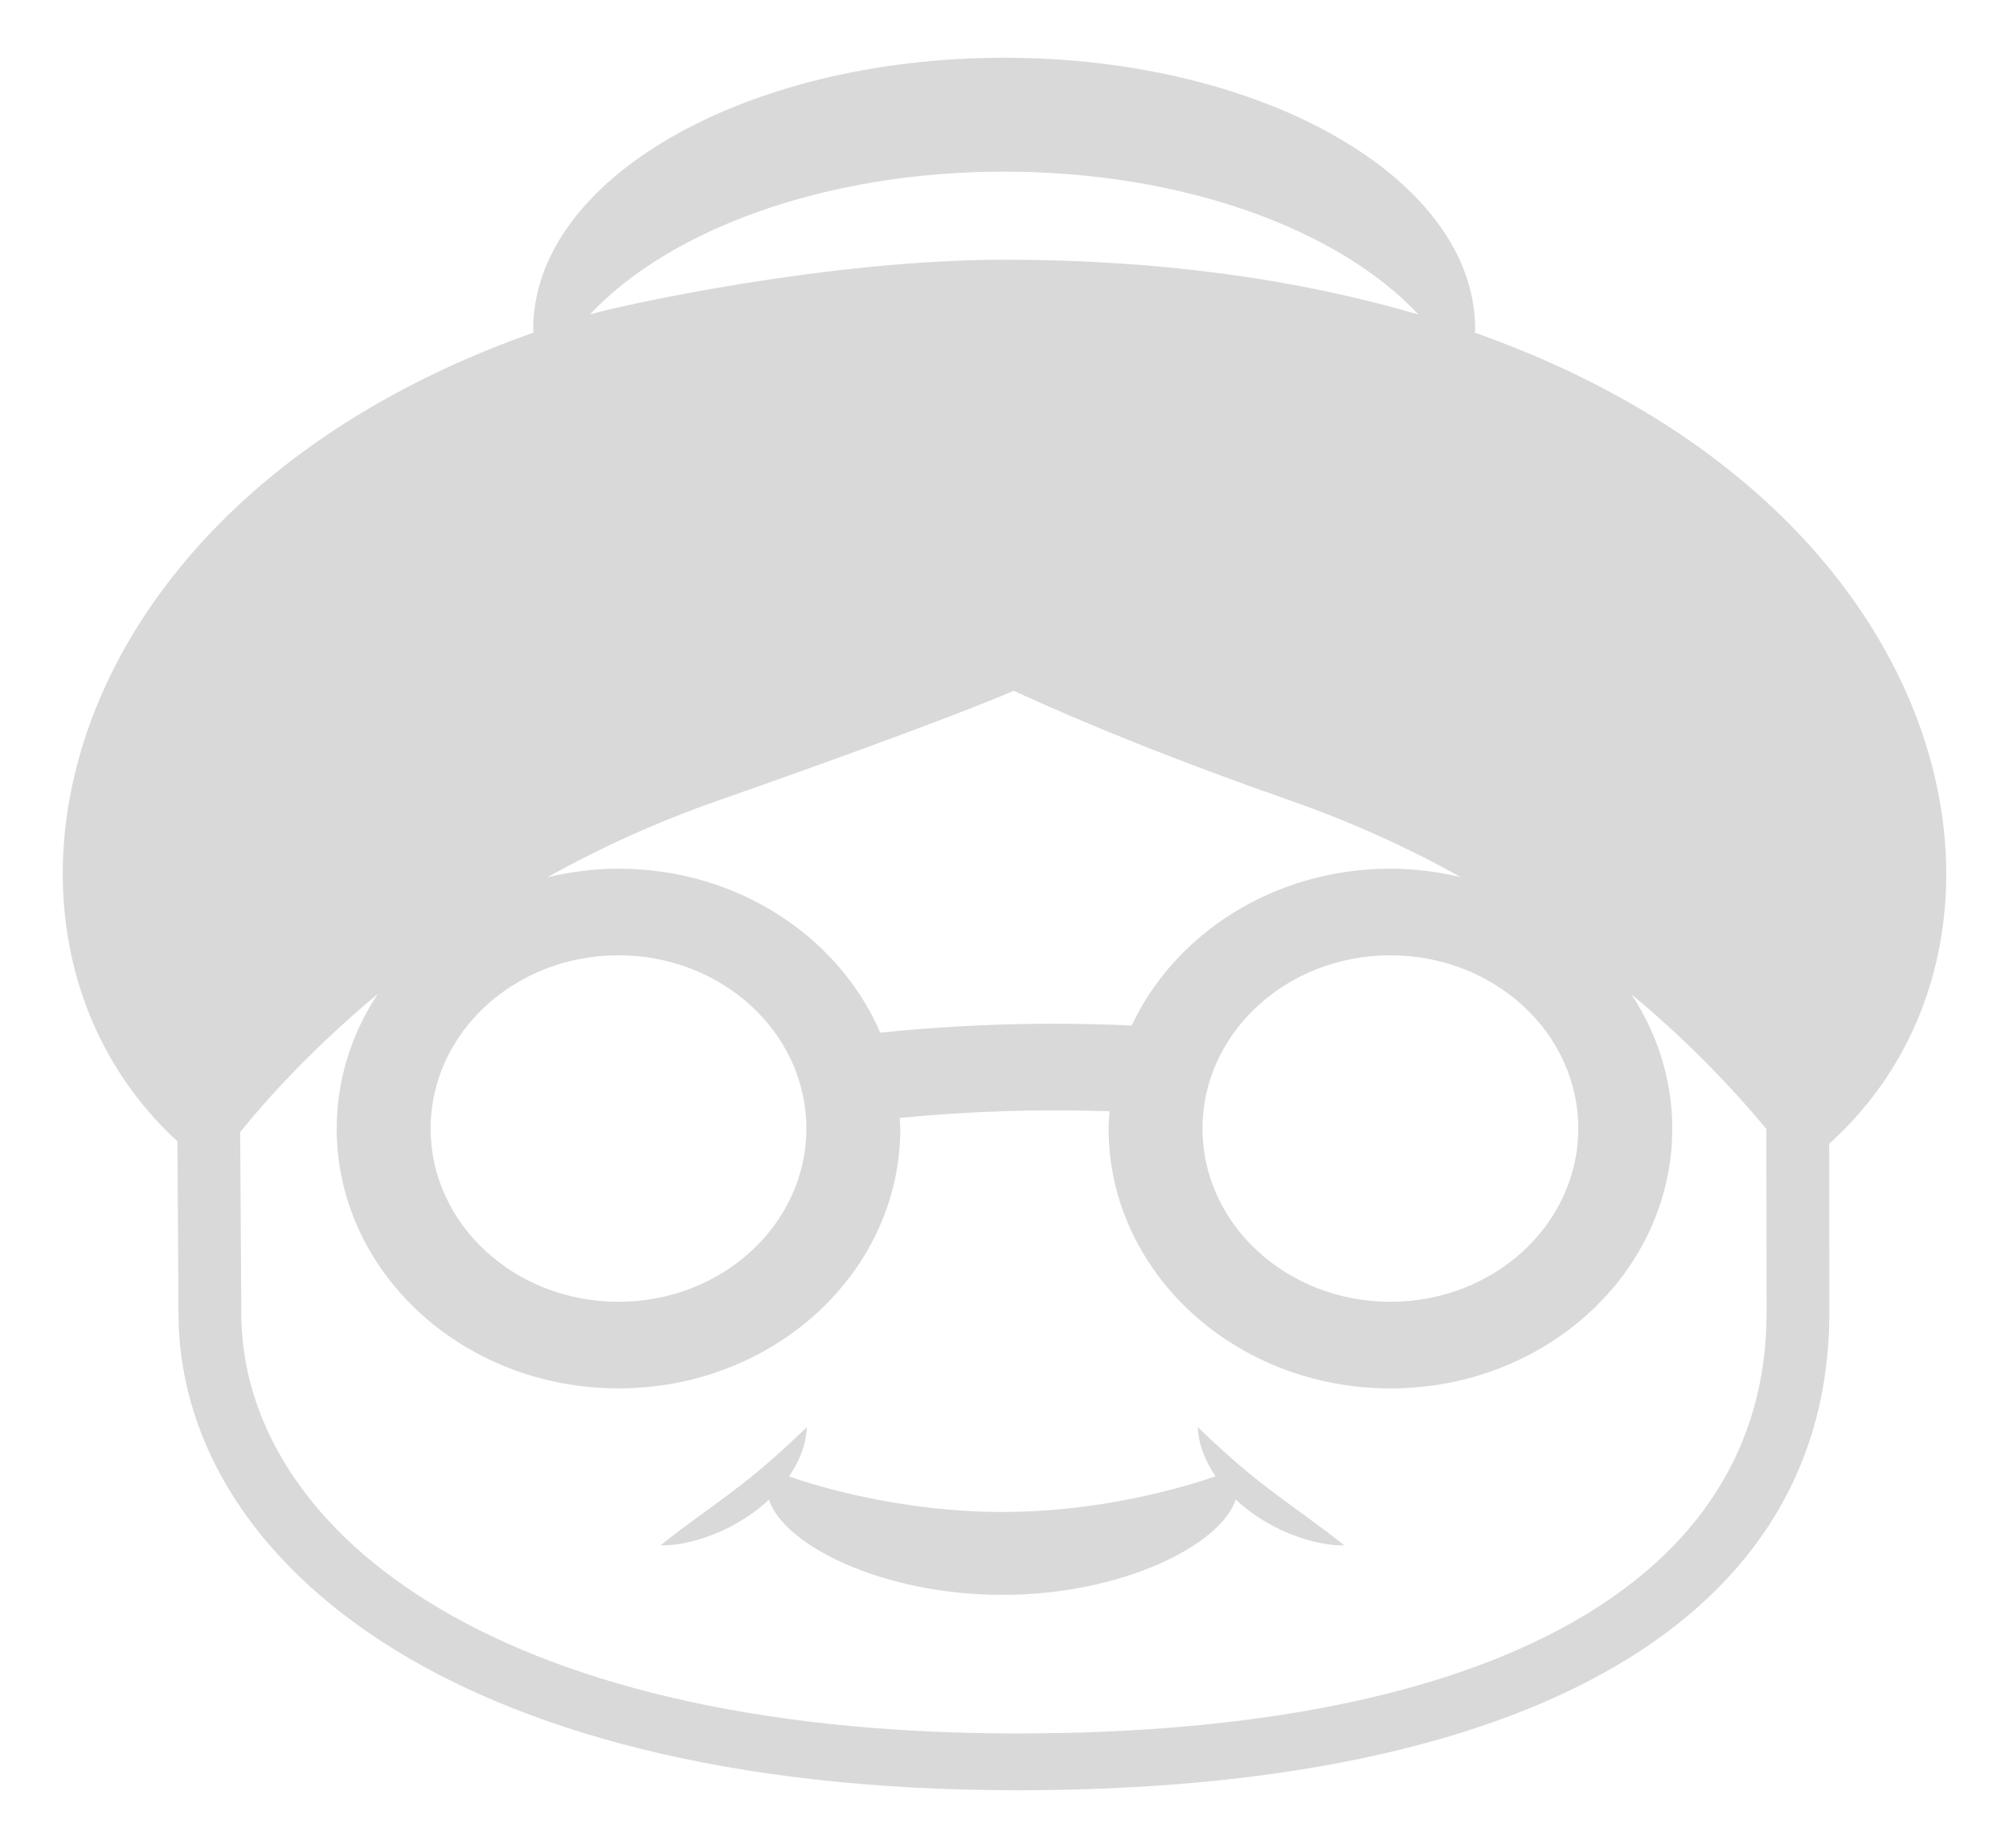 <svg width="125" height="115" viewBox="0 0 125 115" fill="none" xmlns="http://www.w3.org/2000/svg">
<g opacity="0.15">
<path d="M91.766 20.704C91.767 20.632 91.787 20.563 91.787 20.492C91.787 11.157 78.664 3.594 62.482 3.594C46.301 3.594 33.176 11.157 33.176 20.492C33.176 20.562 33.195 20.628 33.195 20.698C2.822 31.413 -2.744 58.379 11.041 71.025L11.105 81.718C11.107 96.496 27.244 111.406 63.303 111.406C95.406 111.406 113.82 100.587 113.82 81.718L113.811 71.176C127.799 58.589 122.264 31.462 91.766 20.704ZM98.201 70.229C98.201 76.182 92.965 81.01 86.51 81.01C80.055 81.01 74.82 76.182 74.82 70.229C74.82 64.276 80.055 59.448 86.51 59.448C92.965 59.448 98.201 64.276 98.201 70.229ZM62.482 10.681C73.639 10.681 83.314 14.283 88.262 19.575C80.961 17.433 72.41 16.163 62.482 16.163C51.658 16.163 38.883 18.932 36.705 19.57C41.656 14.282 51.33 10.681 62.482 10.681ZM44.695 49.813C49.865 48.007 59.084 44.699 63.074 42.988C67.842 45.177 73.523 47.456 80.271 49.813C83.964 51.105 87.52 52.703 90.898 54.587C89.466 54.241 87.992 54.063 86.512 54.057C79.301 54.057 73.109 58.075 70.416 63.816C65.196 63.579 59.964 63.728 54.77 64.262C52.193 58.287 45.877 54.057 38.48 54.057C36.945 54.057 35.467 54.257 34.049 54.598C37.432 52.708 40.996 51.107 44.695 49.813ZM38.48 59.448C44.938 59.448 50.172 64.276 50.172 70.229C50.172 76.182 44.935 81.01 38.48 81.01C32.025 81.01 26.793 76.182 26.793 70.229C26.793 64.276 32.027 59.448 38.48 59.448ZM63.303 107.872C29.945 107.872 15.014 94.735 15.014 81.707L14.945 70.443C16.6 68.398 19.441 65.239 23.51 61.847C21.836 64.371 20.95 67.27 20.949 70.227C20.949 79.159 28.801 86.399 38.48 86.399C48.164 86.399 56.017 79.159 56.017 70.227C56.017 70.004 55.99 69.787 55.98 69.568C60.316 69.145 64.678 69.007 69.035 69.154C69.01 69.512 68.977 69.866 68.977 70.229C68.977 79.161 76.83 86.401 86.514 86.401C96.193 86.401 104.049 79.161 104.049 70.229C104.048 67.282 103.167 64.392 101.504 61.874C104.58 64.424 107.392 67.231 109.904 70.26L109.916 81.72C109.912 98.339 92.926 107.872 63.303 107.872Z" fill="black"/>
<path d="M74.527 88.806C74.572 89.906 74.998 90.941 75.635 91.87C73.582 92.576 68.475 94.089 62.367 94.089C56.297 94.089 51.184 92.598 49.088 91.883C49.728 90.952 50.16 89.912 50.205 88.805C48.69 90.267 47.355 91.462 45.83 92.616C44.332 93.786 42.74 94.839 41.09 96.172C42.215 96.177 43.287 95.904 44.291 95.521C45.307 95.139 46.238 94.6 47.094 93.965C47.353 93.764 47.603 93.549 47.844 93.32C48.75 96.147 54.898 99.248 62.369 99.248C69.82 99.248 75.963 96.141 76.889 93.315C77.131 93.545 77.383 93.762 77.644 93.965C78.5 94.601 79.43 95.139 80.443 95.521C81.451 95.904 82.519 96.177 83.648 96.172C81.996 94.84 80.404 93.787 78.906 92.616C77.375 91.464 76.045 90.269 74.527 88.806Z" fill="black"/>
</g>
</svg>
